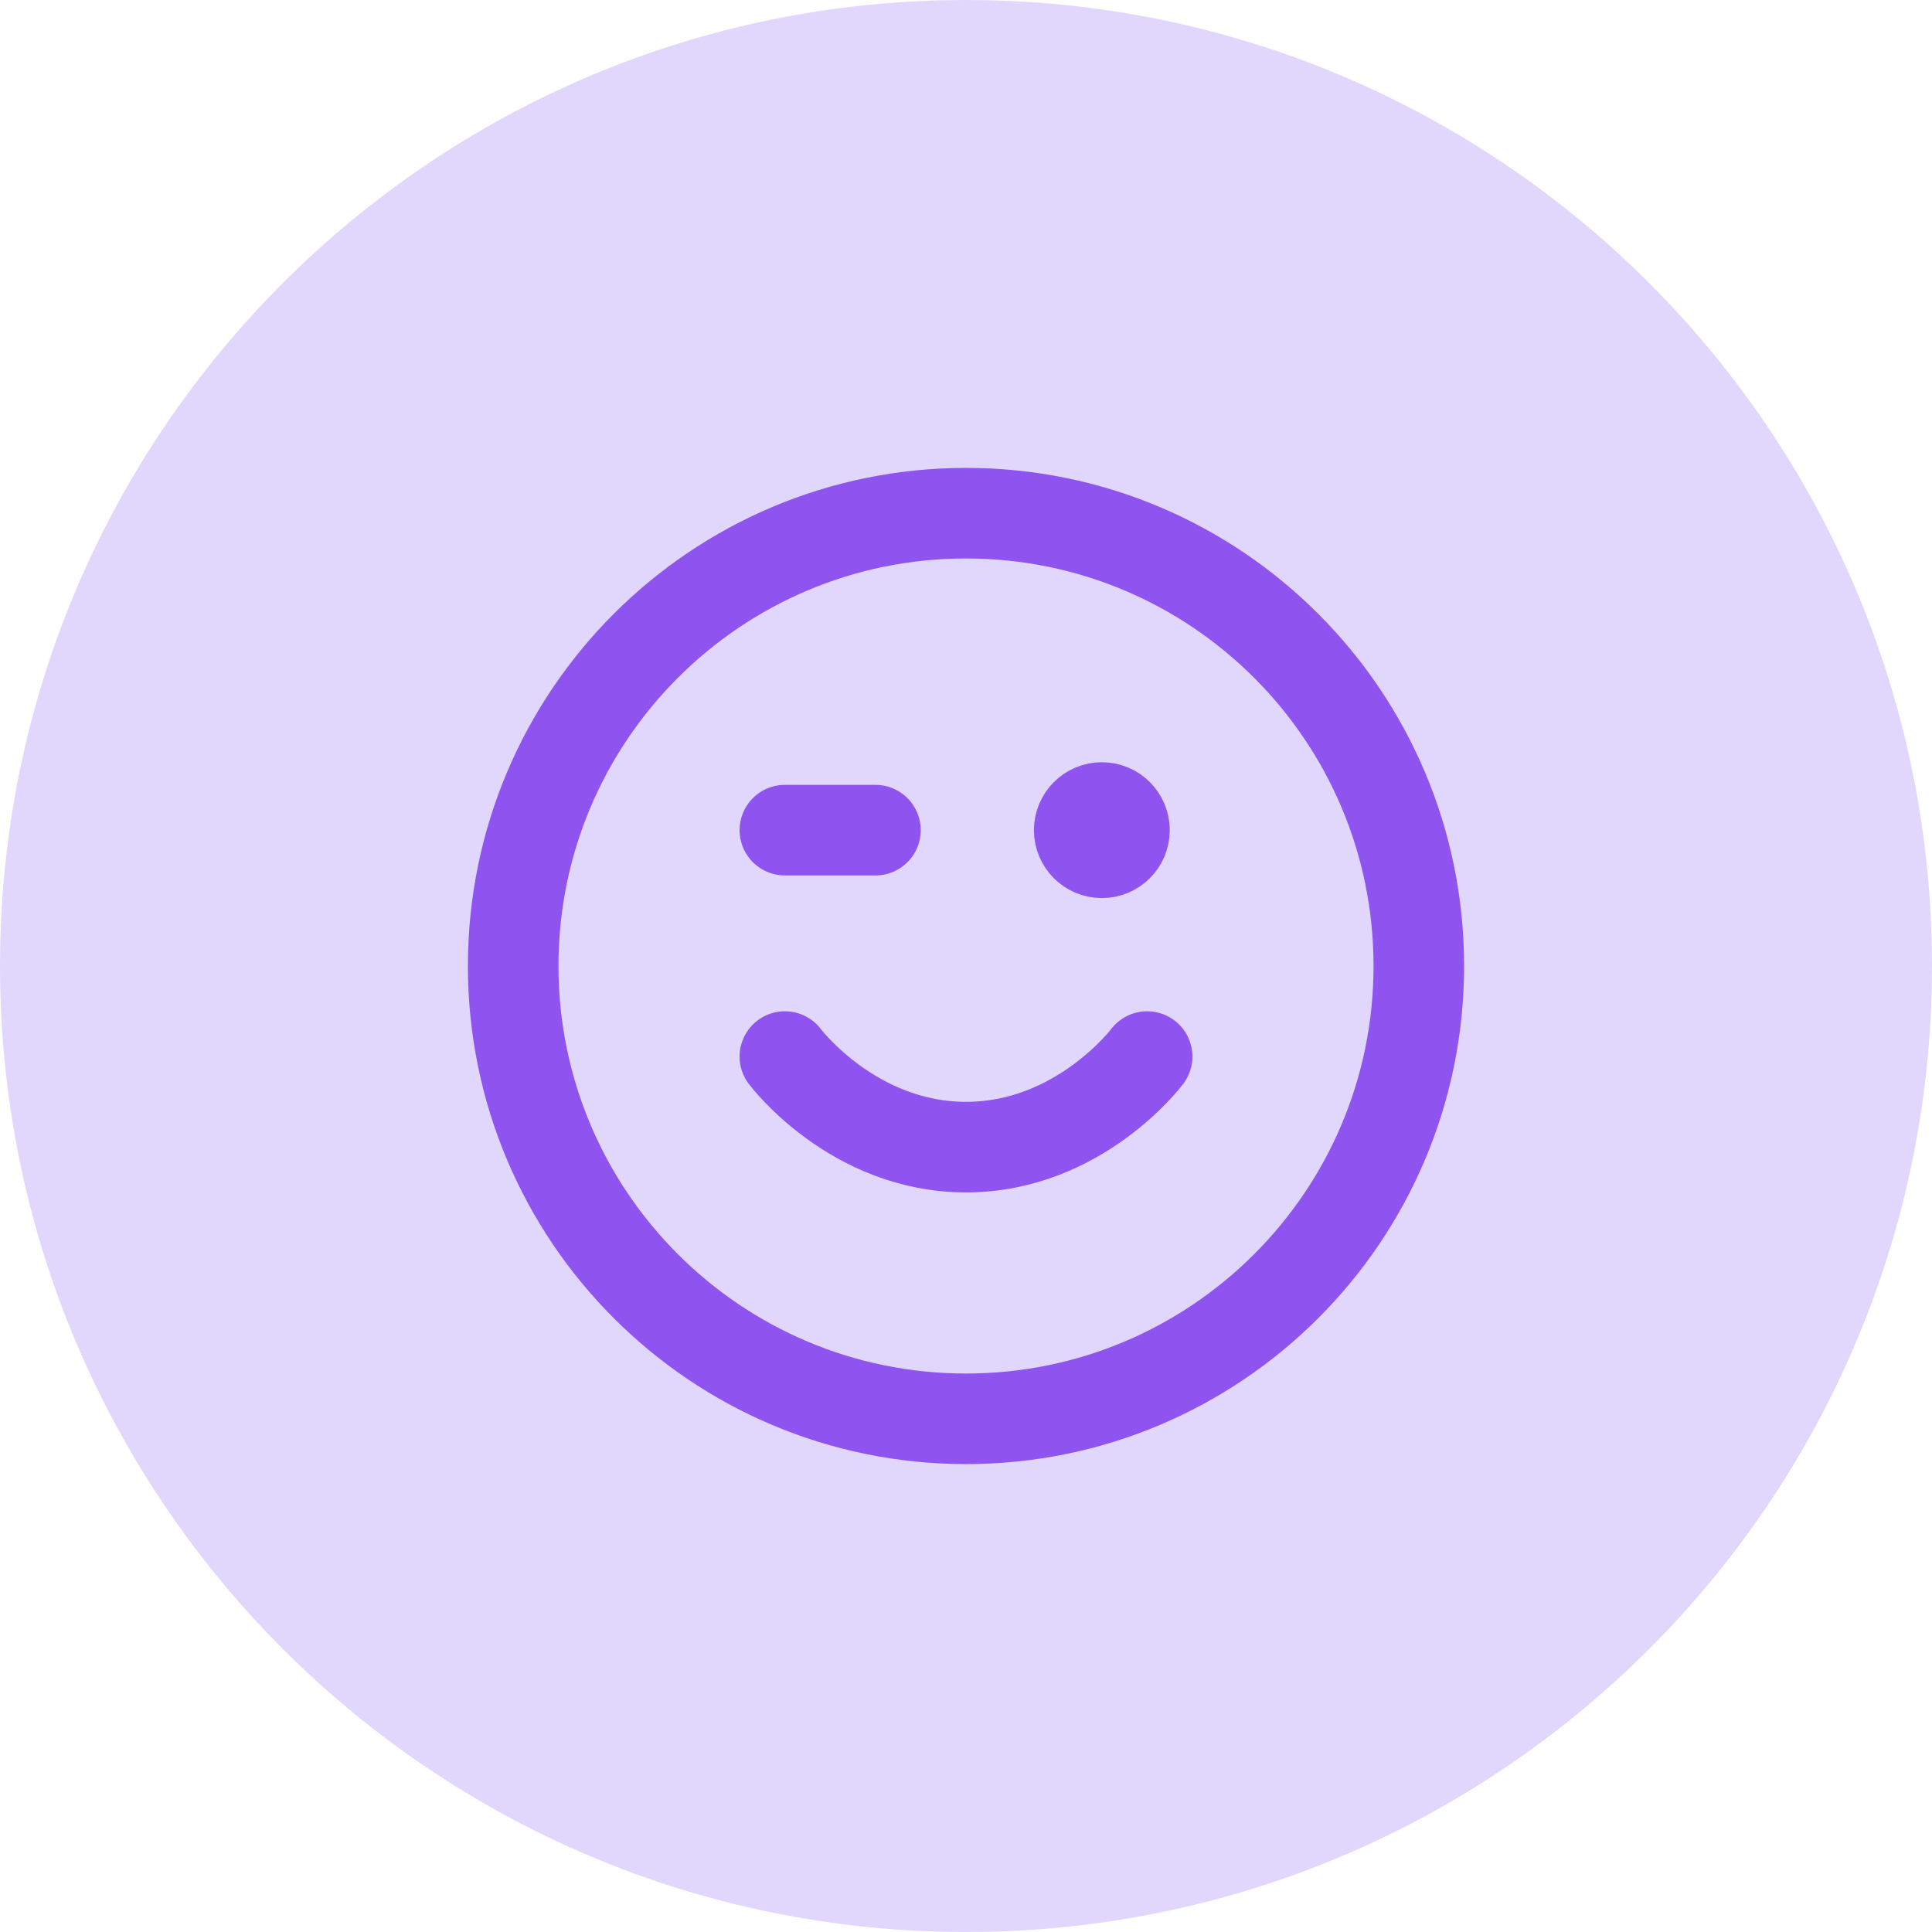 <svg width="32" height="32" viewBox="0 0 32 32" fill="none" xmlns="http://www.w3.org/2000/svg">
<path d="M0 16C0 7.163 7.163 0 16 0C24.837 0 32 7.163 32 16C32 24.837 24.837 32 16 32C7.163 32 0 24.837 0 16Z" fill="#E1D7FD"/>
<g clip-path="url(#clip0_132_437595)">
<path d="M13 17.5C13 17.5 14.125 19 16 19C17.875 19 19 17.5 19 17.5M18.25 13.75H18.258M13 13.75H14.5M23.5 16C23.5 20.142 20.142 23.5 16 23.5C11.858 23.5 8.5 20.142 8.5 16C8.5 11.858 11.858 8.5 16 8.5C20.142 8.5 23.5 11.858 23.5 16ZM18.625 13.75C18.625 13.957 18.457 14.125 18.25 14.125C18.043 14.125 17.875 13.957 17.875 13.75C17.875 13.543 18.043 13.375 18.25 13.375C18.457 13.375 18.625 13.543 18.625 13.75Z" stroke="#8F53F0" stroke-width="1.5" stroke-linecap="round" stroke-linejoin="round"/>
</g>
<defs>
<clipPath id="clip0_132_437595">
<rect width="18" height="18" fill="white" transform="translate(7 7)"/>
</clipPath>
</defs>
</svg>
